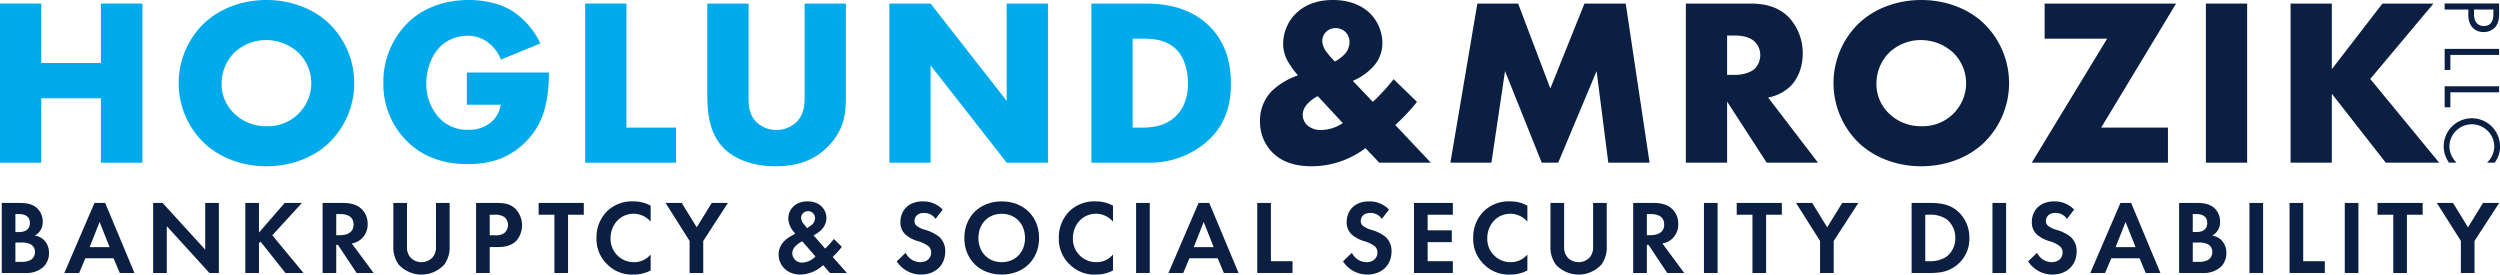 <svg xmlns="http://www.w3.org/2000/svg" viewBox="0 0 983.026 107.958"><defs><style>.cls-1{fill:#00aaeb;}.cls-2{fill:#0a1f41;}</style></defs><g id="Layer_2" data-name="Layer 2"><g id="midCta"><path class="cls-1" d="M16.226,24.762H39.675V1.406H56V63.968H39.675V38.644H16.226V63.968H0V1.406H16.226Z"/><path class="cls-1" d="M129.443,56.089c-6.378,6.1-15.383,9.287-24.669,9.287s-18.29-3.19-24.668-9.287a32.728,32.728,0,0,1,0-46.8C86.484,3.189,95.488,0,104.774,0s18.291,3.189,24.669,9.286a32.728,32.728,0,0,1,0,46.8ZM92.112,20.728a17.155,17.155,0,0,0-4.971,12.288,15.9,15.9,0,0,0,4.971,11.63,17.746,17.746,0,0,0,12.662,4.971,16.992,16.992,0,0,0,17.634-16.883,16.882,16.882,0,0,0-5.065-12.006,18.732,18.732,0,0,0-12.569-4.971A18.021,18.021,0,0,0,92.112,20.728Z"/><path class="cls-1" d="M183.567,28.514h32.266c0,12.38-2.533,21.2-10.037,28.138-6.565,6.1-14.068,7.879-22.042,7.879-11.255,0-18.946-4.127-24.011-9.286a31.53,31.53,0,0,1-9-22.6,32.6,32.6,0,0,1,9.38-23.449C165.277,4.033,173.343,0,184.412,0c5.815,0,12.1,1.313,16.882,4.22a30.661,30.661,0,0,1,11.162,12.85L196.98,23.449a15.305,15.305,0,0,0-4.5-6.284,13.113,13.113,0,0,0-8.723-3.1,15.112,15.112,0,0,0-10.692,4.314c-3.658,3.658-5.44,9.474-5.44,14.351a19.568,19.568,0,0,0,4.971,13.507,14.8,14.8,0,0,0,11.443,4.784,13.4,13.4,0,0,0,9-2.908,11.136,11.136,0,0,0,3.845-6.941H183.567Z"/><path class="cls-1" d="M246.32,1.406V50.181h19.51V63.968H230.094V1.406Z"/><path class="cls-1" d="M294.346,1.406v37.05c0,2.626.094,6.659,3.189,9.661a11.527,11.527,0,0,0,15.195.281c3.752-3.283,3.658-7.878,3.658-11.349V1.406h16.227V37.331c0,6.565-.281,13.412-7.035,20.259-5.252,5.346-11.818,7.786-20.635,7.786-9.848,0-16.883-3.377-20.729-7.5-5.44-5.91-6.1-13.882-6.1-20.541V1.406Z"/><path class="cls-1" d="M349.69,63.968V1.406h16.226l29.921,38.269V1.406h16.227V63.968H395.837L365.916,25.7V63.968Z"/><path class="cls-1" d="M429.139,63.968V1.406H450.43c6.284,0,16.79.845,24.856,8.629,7.316,7.035,8.723,16.04,8.723,22.793,0,8.254-2.063,15.57-8.16,21.667a33.977,33.977,0,0,1-24.011,9.473Zm16.226-13.787h3.284c3.939,0,9.473-.376,13.693-4.5,2.064-1.97,4.784-5.909,4.784-12.85,0-5.815-1.783-10.787-4.877-13.694C458.4,15.57,453.338,15.2,449.305,15.2h-3.94Z"/><path class="cls-2" d="M557.173,40.05a77.377,77.377,0,0,1-8.535,9.1l13.976,14.819H542.353l-5.439-5.722a35.114,35.114,0,0,1-21.011,7.13c-4.408,0-10.692-.658-15.382-5.253a16.908,16.908,0,0,1-5.065-12.382,16.512,16.512,0,0,1,4.689-12.005,28.054,28.054,0,0,1,10.224-6.1,40.011,40.011,0,0,1-3.658-4.971,13.936,13.936,0,0,1-2.157-7.691,16.859,16.859,0,0,1,4.783-11.444C514.027.75,520.218,0,524.064,0c7.6,0,12.1,2.814,14.538,5.159a16.668,16.668,0,0,1,4.971,11.724,13.645,13.645,0,0,1-4.314,10.036,23.261,23.261,0,0,1-7.316,4.877l7.878,8.254a76.054,76.054,0,0,0,8.16-8.91ZM518.154,37.8c-.656.376-5.909,3-5.909,7.316a5.644,5.644,0,0,0,1.877,4.221,7.954,7.954,0,0,0,5.346,1.782A15.678,15.678,0,0,0,528,48.4Zm3.471-17.352a32.423,32.423,0,0,0,3.283,3.752,17.024,17.024,0,0,0,3.751-2.814,6.989,6.989,0,0,0,1.971-4.6,5.593,5.593,0,0,0-1.689-4.314,5.589,5.589,0,0,0-3.752-1.408,5.106,5.106,0,0,0-3.564,1.313,4.88,4.88,0,0,0-1.688,3.846A7.634,7.634,0,0,0,521.625,20.447Z"/><path class="cls-2" d="M570.311,63.968l10.6-62.562h16.039L609.611,34.8,623.023,1.406H639.25l9.38,62.562H632.4l-4.6-36.017-15.1,36.017h-6.472L591.79,27.951l-5.347,36.017Z"/><path class="cls-2" d="M688.216,1.406c4.69,0,10.693.751,15.289,5.535a20.591,20.591,0,0,1,5.346,14.069c0,5.347-1.876,10.036-4.971,13.037a17.526,17.526,0,0,1-8.629,4.315l19.6,25.606H694.688l-15.57-24.011V63.968H662.892V1.406Zm-9.1,28.045h3.1c2.438,0,5.908-.656,7.878-2.532a7.792,7.792,0,0,0,2.064-5.252A7.374,7.374,0,0,0,690,16.414c-1.5-1.5-4.221-2.439-7.784-2.439h-3.1Z"/><path class="cls-2" d="M780.14,56.089c-6.378,6.1-15.382,9.287-24.669,9.287s-18.29-3.19-24.668-9.287a32.728,32.728,0,0,1,0-46.8C737.181,3.189,746.186,0,755.471,0s18.291,3.189,24.669,9.286a32.726,32.726,0,0,1,0,46.8ZM742.809,20.728a17.155,17.155,0,0,0-4.971,12.288,15.9,15.9,0,0,0,4.971,11.63,17.748,17.748,0,0,0,12.662,4.971,16.992,16.992,0,0,0,17.635-16.883,16.89,16.89,0,0,0-5.065-12.006,18.733,18.733,0,0,0-12.57-4.971A18.023,18.023,0,0,0,742.809,20.728Z"/><path class="cls-2" d="M826.2,50.181h26.264V63.968H798.905L828.544,15.2H803.97V1.406h51.68Z"/><path class="cls-2" d="M883.6,1.406V63.968H867.378V1.406Z"/><path class="cls-2" d="M916.9,27.2,936.79,1.406h20.071l-24.856,29.64,27.108,32.922H938.1L916.9,36.862V63.968H900.677V1.406H916.9Z"/><path class="cls-2" d="M7.5,79.8c1.527,0,4.5,0,6.729,1.734a7.158,7.158,0,0,1,2.56,5.7,5.884,5.884,0,0,1-3.1,5.409,6.475,6.475,0,0,1,3.591,1.733,7.03,7.03,0,0,1,1.982,5.161,7.36,7.36,0,0,1-2.353,5.574,10.113,10.113,0,0,1-6.977,2.229H.691V79.8ZM6.058,91.238H7.586c.825,0,4.169-.083,4.169-3.592,0-2.519-1.94-3.467-4.128-3.467H6.058Zm0,11.724H8.37a7.336,7.336,0,0,0,3.674-.742,3.548,3.548,0,0,0,1.693-3.179A3.3,3.3,0,0,0,11.714,95.9a8.749,8.749,0,0,0-3.675-.537H6.058Z"/><path class="cls-2" d="M44.657,101.559H33.551l-2.435,5.78H25.294L37.143,79.8h4.211l11.519,27.537H47.092Zm-1.569-4.376-3.922-9.908-3.922,9.908Z"/><path class="cls-2" d="M60.218,107.339V79.8h3.715L80.695,98.174V79.8h5.366v27.537H82.346L65.584,88.926v18.413Z"/><path class="cls-2" d="M101.83,91.445,111.945,79.8h6.77L107.073,92.518l12.262,14.821h-7.1L102.449,95l-.619.619v11.725H96.463V79.8h5.367Z"/><path class="cls-2" d="M134.813,79.8c3.8,0,5.738.991,7.018,2.065a7.822,7.822,0,0,1,2.725,6.192,7.521,7.521,0,0,1-3.22,6.482,7.652,7.652,0,0,1-3.014,1.2l8.587,11.6h-6.688l-7.348-11.064h-.661v11.064h-5.367V79.8Zm-2.6,12.674h1.528c1.032,0,5.284-.124,5.284-4.169,0-4.087-4.211-4.128-5.2-4.128h-1.61Z"/><path class="cls-2" d="M160.034,79.8V97.1a6,6,0,0,0,1.321,4.088,5.995,5.995,0,0,0,8.753,0,5.993,5.993,0,0,0,1.321-4.088V79.8H176.8V96.646A11.587,11.587,0,0,1,174.732,104a12.2,12.2,0,0,1-18,0,11.593,11.593,0,0,1-2.063-7.349V79.8Z"/><path class="cls-2" d="M195.206,79.8c3.1,0,5.243.33,7.266,2.106a9.361,9.361,0,0,1,.537,12.8c-1.528,1.529-3.8,2.436-6.977,2.436h-3.468v10.2H187.2V79.8Zm-2.642,12.716h2.188a5.492,5.492,0,0,0,3.509-.867,4.111,4.111,0,0,0,1.487-3.221,3.791,3.791,0,0,0-1.528-3.137,6.465,6.465,0,0,0-3.8-.867h-1.858Z"/><path class="cls-2" d="M223.36,84.426v22.913h-5.368V84.426H211.8V79.8h17.752v4.624Z"/><path class="cls-2" d="M255.848,106.348a14.256,14.256,0,0,1-6.812,1.61,13.574,13.574,0,0,1-10.073-3.839,13.725,13.725,0,0,1-4.418-10.528,14.394,14.394,0,0,1,4.418-10.775,14.091,14.091,0,0,1,10.114-3.633,13.834,13.834,0,0,1,6.771,1.693v6.275a8.857,8.857,0,0,0-6.647-3.1c-5.532,0-9.123,4.542-9.123,9.619a9.121,9.121,0,0,0,9.33,9.413,8.339,8.339,0,0,0,6.44-3.013Z"/><path class="cls-2" d="M271.162,94.747,261.708,79.8h6.358l5.9,9.578,5.9-9.578h6.358l-9.7,14.945v12.592h-5.367Z"/><path class="cls-2" d="M331.021,97.059a31.037,31.037,0,0,1-2.973,3.344l-.619.619L333,107.339h-6.647l-2.683-3.1a13.618,13.618,0,0,1-8.877,3.716c-5.655,0-8.628-3.922-8.628-7.885,0-4.088,3.179-6.234,4.418-6.977l2.146-1.28a8.688,8.688,0,0,1-2.766-5.78c0-3.427,2.477-6.853,7.6-6.853,4.788,0,7.39,3.179,7.39,6.564,0,1.982-.95,4.335-3.882,6.11l-1.155.7,4.541,5.2a31.78,31.78,0,0,0,3.426-3.8Zm-15.565-2.188c-2.106,1.114-3.922,2.643-3.922,4.747a3.772,3.772,0,0,0,4.046,3.633,7.765,7.765,0,0,0,5.078-2.394Zm1.9-5.161,1.238-.867a3.716,3.716,0,0,0,1.9-3.055A2.749,2.749,0,0,0,315,85.624a4.2,4.2,0,0,0,1.156,2.6Z"/><path class="cls-2" d="M367.882,86.077a5.378,5.378,0,0,0-4.5-2.353c-2.89,0-3.8,1.817-3.8,3.221a2.32,2.32,0,0,0,.867,1.857,9.41,9.41,0,0,0,3.3,1.569,16.014,16.014,0,0,1,5.573,2.766,7.488,7.488,0,0,1,2.353,5.78c0,5.366-3.88,9.041-9.578,9.041a11.329,11.329,0,0,1-9.494-5.2l3.508-3.344a6.458,6.458,0,0,0,5.78,3.674c2.435,0,4.253-1.486,4.253-3.8a3.2,3.2,0,0,0-1.074-2.477,12.342,12.342,0,0,0-4.253-2.023,13.224,13.224,0,0,1-4.581-2.395,6.4,6.4,0,0,1-2.189-5.118c0-4.046,2.725-8.092,8.835-8.092a10.591,10.591,0,0,1,7.8,3.22Z"/><path class="cls-2" d="M408.586,93.591c0,8.38-6.027,14.367-14.7,14.367s-14.7-5.987-14.7-14.367,6.027-14.408,14.7-14.408S408.586,85.21,408.586,93.591Zm-5.532,0c0-5.573-3.8-9.537-9.165-9.537s-9.164,3.964-9.164,9.537,3.8,9.5,9.164,9.5S403.054,99.165,403.054,93.591Z"/><path class="cls-2" d="M437.647,106.348a14.255,14.255,0,0,1-6.811,1.61,13.576,13.576,0,0,1-10.074-3.839,13.724,13.724,0,0,1-4.417-10.528,14.4,14.4,0,0,1,4.417-10.775,14.092,14.092,0,0,1,10.115-3.633,13.833,13.833,0,0,1,6.77,1.693v6.275a8.857,8.857,0,0,0-6.646-3.1c-5.533,0-9.125,4.542-9.125,9.619a9.121,9.121,0,0,0,9.331,9.413,8.341,8.341,0,0,0,6.44-3.013Z"/><path class="cls-2" d="M452.094,79.8v27.537h-5.367V79.8Z"/><path class="cls-2" d="M478.8,101.559H467.7l-2.436,5.78h-5.821L471.29,79.8H475.5l11.518,27.537H481.24Zm-1.569-4.376-3.922-9.908-3.922,9.908Z"/><path class="cls-2" d="M499.732,79.8v22.913h8.5v4.624H494.366V79.8Z"/><path class="cls-2" d="M543.366,86.077a5.378,5.378,0,0,0-4.5-2.353c-2.89,0-3.8,1.817-3.8,3.221a2.317,2.317,0,0,0,.867,1.857,9.4,9.4,0,0,0,3.3,1.569,16.023,16.023,0,0,1,5.573,2.766,7.491,7.491,0,0,1,2.353,5.78c0,5.366-3.881,9.041-9.578,9.041a11.336,11.336,0,0,1-9.5-5.2l3.51-3.344a6.456,6.456,0,0,0,5.78,3.674c2.436,0,4.252-1.486,4.252-3.8a3.2,3.2,0,0,0-1.073-2.477,12.351,12.351,0,0,0-4.253-2.023,13.258,13.258,0,0,1-4.583-2.395,6.407,6.407,0,0,1-2.187-5.118c0-4.046,2.725-8.092,8.835-8.092a10.589,10.589,0,0,1,7.8,3.22Z"/><path class="cls-2" d="M571.272,84.426h-9.908v6.152h9.5V95.2h-9.5v7.513h9.908v4.624H556V79.8h15.275Z"/><path class="cls-2" d="M600.581,106.348a14.255,14.255,0,0,1-6.811,1.61,13.578,13.578,0,0,1-10.074-3.839,13.724,13.724,0,0,1-4.417-10.528A14.4,14.4,0,0,1,583.7,82.816a14.094,14.094,0,0,1,10.115-3.633,13.833,13.833,0,0,1,6.77,1.693v6.275a8.856,8.856,0,0,0-6.646-3.1c-5.533,0-9.125,4.542-9.125,9.619a9.121,9.121,0,0,0,9.331,9.413,8.341,8.341,0,0,0,6.44-3.013Z"/><path class="cls-2" d="M615.028,79.8V97.1a5.993,5.993,0,0,0,1.321,4.088,5.995,5.995,0,0,0,8.753,0,5.993,5.993,0,0,0,1.321-4.088V79.8h5.367V96.646A11.593,11.593,0,0,1,629.726,104a12.2,12.2,0,0,1-18,0,11.593,11.593,0,0,1-2.064-7.349V79.8Z"/><path class="cls-2" d="M650.158,79.8c3.8,0,5.738.991,7.018,2.065a7.822,7.822,0,0,1,2.725,6.192,7.521,7.521,0,0,1-3.22,6.482,7.646,7.646,0,0,1-3.014,1.2l8.587,11.6h-6.688l-7.348-11.064h-.661v11.064H642.19V79.8Zm-2.6,12.674h1.528c1.032,0,5.284-.124,5.284-4.169,0-4.087-4.211-4.128-5.2-4.128h-1.61Z"/><path class="cls-2" d="M675.381,79.8v27.537h-5.367V79.8Z"/><path class="cls-2" d="M694.451,84.426v22.913h-5.366V84.426h-6.193V79.8h17.752v4.624Z"/><path class="cls-2" d="M715.669,94.747,706.216,79.8h6.357l5.9,9.578,5.9-9.578h6.357l-9.7,14.945v12.592h-5.367Z"/><path class="cls-2" d="M758.848,79.8c3.84,0,7.184.413,10.239,2.683a13.633,13.633,0,0,1,5.284,11.106A13.133,13.133,0,0,1,768.84,104.7c-3.22,2.27-6.235,2.642-10.074,2.642h-7.1V79.8Zm-1.816,22.913h1.652a11.519,11.519,0,0,0,6.728-1.817,8.954,8.954,0,0,0,3.428-7.307,9.178,9.178,0,0,0-3.386-7.349,11.206,11.206,0,0,0-6.77-1.816h-1.652Z"/><path class="cls-2" d="M788.819,79.8v27.537h-5.366V79.8Z"/><path class="cls-2" d="M812.762,86.077a5.378,5.378,0,0,0-4.5-2.353c-2.889,0-3.8,1.817-3.8,3.221a2.319,2.319,0,0,0,.866,1.857,9.41,9.41,0,0,0,3.3,1.569,16.014,16.014,0,0,1,5.573,2.766,7.488,7.488,0,0,1,2.354,5.78c0,5.366-3.882,9.041-9.578,9.041a11.334,11.334,0,0,1-9.5-5.2L801,99.412a6.456,6.456,0,0,0,5.78,3.674c2.436,0,4.252-1.486,4.252-3.8a3.2,3.2,0,0,0-1.073-2.477,12.363,12.363,0,0,0-4.252-2.023,13.249,13.249,0,0,1-4.583-2.395,6.4,6.4,0,0,1-2.188-5.118c0-4.046,2.724-8.092,8.835-8.092a10.591,10.591,0,0,1,7.8,3.22Z"/><path class="cls-2" d="M841.288,101.559H830.182l-2.436,5.78h-5.821L833.775,79.8h4.21L849.5,107.339h-5.78Zm-1.568-4.376L835.8,87.275l-3.921,9.908Z"/><path class="cls-2" d="M863.662,79.8c1.528,0,4.5,0,6.728,1.734a7.158,7.158,0,0,1,2.56,5.7,5.882,5.882,0,0,1-3.1,5.409,6.475,6.475,0,0,1,3.592,1.733,7.025,7.025,0,0,1,1.982,5.161,7.358,7.358,0,0,1-2.354,5.574,10.109,10.109,0,0,1-6.976,2.229h-9.247V79.8Zm-1.445,11.436h1.528c.824,0,4.169-.083,4.169-3.592,0-2.519-1.94-3.467-4.129-3.467h-1.568Zm0,11.724h2.312a7.33,7.33,0,0,0,3.673-.742,3.551,3.551,0,0,0,1.694-3.179,3.3,3.3,0,0,0-2.024-3.138,8.742,8.742,0,0,0-3.673-.537h-1.982Z"/><path class="cls-2" d="M889.875,79.8v27.537h-5.368V79.8Z"/><path class="cls-2" d="M905.644,79.8v22.913h8.5v4.624H900.276V79.8Z"/><path class="cls-2" d="M927.357,79.8v27.537H921.99V79.8Z"/><path class="cls-2" d="M946.429,84.426v22.913h-5.367V84.426h-6.193V79.8H952.62v4.624Z"/><path class="cls-2" d="M967.647,94.747,958.193,79.8h6.357l5.9,9.578,5.9-9.578h6.357l-9.7,14.945v12.592h-5.366Z"/><path class="cls-2" d="M982.673,5.252c0,2.15-.256,3.947-1.508,5.392a5.965,5.965,0,0,1-4.59,1.958c-3.017,0-6-1.894-6-6.772V3.743h-9.308V1.369h21.408ZM972.82,3.743V5.7c0,2.825,1.411,4.525,3.883,4.525,3.4,0,3.723-3.177,3.723-4.718V3.743Z"/><path class="cls-2" d="M982.673,21.592h-19.16V27.5h-2.248v-8.28h21.408Z"/><path class="cls-2" d="M982.673,36.294h-19.16V42.2h-2.248v-8.28h21.408Z"/><path class="cls-2" d="M977.955,63.963a10.566,10.566,0,0,0,1.991-2.793,9.14,9.14,0,0,0,.833-3.691,8.829,8.829,0,0,0-17.653.032,8.887,8.887,0,0,0,1,3.98,9.74,9.74,0,0,0,1.8,2.472h-2.953a11.145,11.145,0,0,1-2.087-6.452,11.073,11.073,0,1,1,22.146.129,10.1,10.1,0,0,1-2.118,6.323Z"/></g></g></svg>
